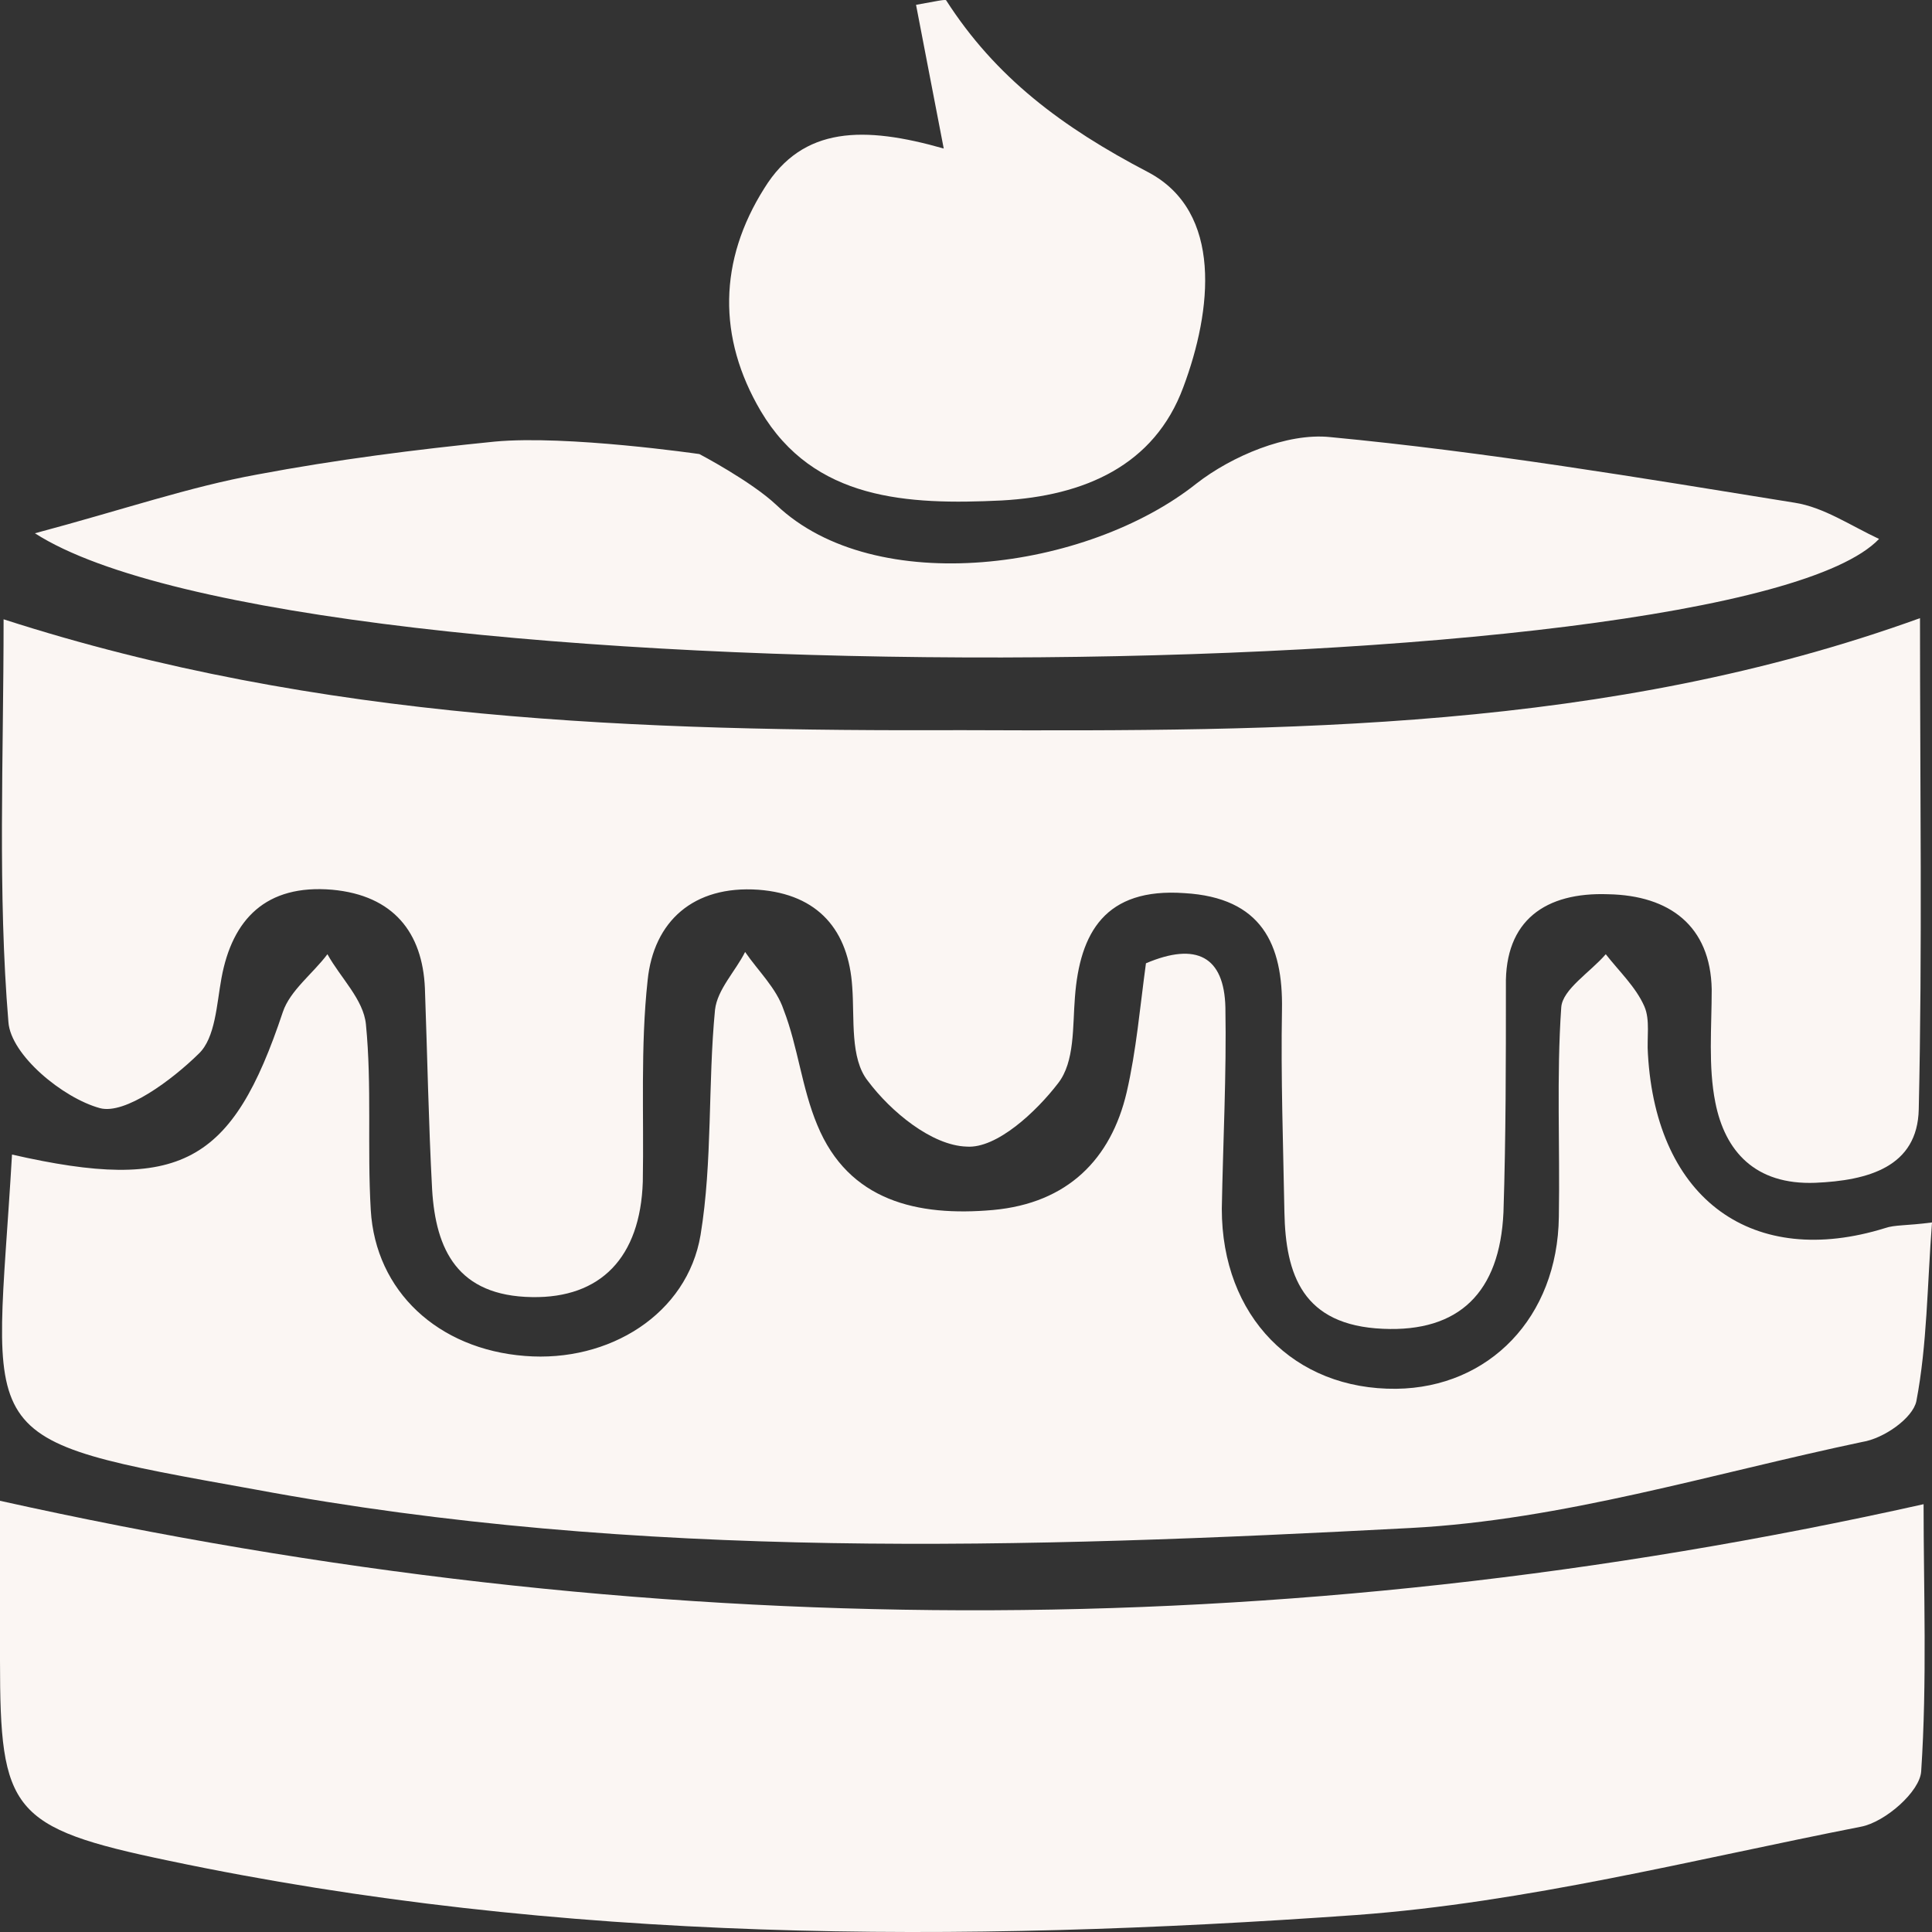 <svg width="42" height="42" viewBox="0 0 42 42" fill="none" xmlns="http://www.w3.org/2000/svg">
<rect x="0" y="0" width="42" height="42" fill="#333333" stroke="none"/>
<path d="M41.739 13.438C41.739 17.128 41.791 20.621 41.712 24.114C41.686 25.369 40.613 25.664 39.462 25.713C38.153 25.763 37.499 25.025 37.29 23.967C37.133 23.18 37.211 22.343 37.211 21.507C37.185 20.129 36.295 19.465 34.961 19.44C33.6 19.391 32.71 20.006 32.737 21.433C32.737 23.081 32.737 24.705 32.684 26.353C32.606 28.1 31.716 28.961 30.067 28.887C28.314 28.813 27.948 27.706 27.922 26.353C27.895 24.877 27.843 23.426 27.869 21.95C27.895 20.523 27.424 19.514 25.75 19.416C24.023 19.293 23.473 20.277 23.368 21.679C23.316 22.319 23.368 23.081 23.002 23.549C22.531 24.164 21.667 24.975 21.013 24.926C20.254 24.902 19.364 24.164 18.867 23.499C18.475 23.007 18.579 22.146 18.527 21.458C18.449 20.228 17.794 19.44 16.486 19.342C15.073 19.244 14.209 20.031 14.079 21.31C13.921 22.761 14 24.237 13.974 25.689C13.921 27.337 13.058 28.223 11.566 28.198C9.944 28.173 9.473 27.165 9.394 25.861C9.316 24.41 9.29 22.934 9.237 21.482C9.185 20.277 8.557 19.465 7.222 19.342C5.783 19.219 5.05 19.982 4.815 21.261C4.71 21.827 4.684 22.565 4.318 22.909C3.742 23.475 2.721 24.237 2.172 24.09C1.361 23.868 0.235 22.934 0.183 22.22C-0.052 19.391 0.078 16.513 0.078 13.463C6.935 15.677 13.921 15.898 20.935 15.873C27.948 15.898 34.935 15.898 41.739 13.438Z" fill="#FBF6F3"/>
<path d="M41.817 32.7C41.817 34.569 41.895 36.537 41.765 38.505C41.739 38.948 40.98 39.612 40.456 39.711C36.819 40.424 33.181 41.359 29.492 41.63C20.856 42.245 12.194 42.245 3.664 40.449C0.236 39.735 0 39.366 0 36.095C0 34.889 0 33.684 0 32.626C14.052 35.75 27.817 35.824 41.817 32.7Z" fill="#FBF6F3"/>
<path d="M0.261 25.099C3.925 25.935 5.05 25.295 6.149 21.999C6.306 21.532 6.804 21.163 7.118 20.744C7.405 21.261 7.903 21.728 7.955 22.27C8.086 23.598 7.981 24.951 8.06 26.304C8.164 28.075 9.525 29.33 11.409 29.477C13.241 29.625 14.942 28.567 15.23 26.845C15.492 25.246 15.387 23.573 15.544 21.95C15.596 21.507 15.989 21.113 16.198 20.695C16.486 21.113 16.878 21.482 17.035 21.95C17.349 22.762 17.428 23.647 17.768 24.459C18.448 26.107 19.94 26.451 21.589 26.304C23.211 26.156 24.153 25.197 24.493 23.745C24.703 22.835 24.781 21.901 24.912 20.941C26.011 20.474 26.613 20.794 26.639 21.901C26.665 23.352 26.587 24.828 26.561 26.279C26.561 28.616 28.131 30.215 30.355 30.191C32.37 30.166 33.862 28.641 33.888 26.451C33.914 24.926 33.836 23.401 33.94 21.901C33.966 21.507 34.568 21.138 34.908 20.744C35.196 21.113 35.563 21.458 35.746 21.876C35.877 22.171 35.798 22.565 35.824 22.909C36.007 26.107 38.127 27.583 40.979 26.698C41.189 26.624 41.45 26.648 42 26.575C41.895 27.952 41.895 29.231 41.66 30.461C41.581 30.83 40.953 31.273 40.482 31.347C37.211 32.036 33.966 33.044 30.669 33.217C22.295 33.659 13.869 33.93 5.547 32.38C-0.759 31.248 -0.105 31.421 0.261 25.099Z" fill="#FBF6F3"/>
<path d="M0.759 11.593C2.695 11.076 4.108 10.585 5.6 10.314C7.301 9.994 9.028 9.773 10.755 9.6C12.325 9.453 15.204 9.871 15.204 9.871C15.204 9.871 16.329 10.461 16.878 10.978C19.024 13.02 23.63 12.405 26.011 10.511C26.77 9.92 27.974 9.404 28.916 9.502C32.291 9.822 35.667 10.388 39.017 10.929C39.645 11.027 40.22 11.421 40.849 11.716C37.682 15.037 6.542 15.308 0.759 11.593Z" fill="#FBF6F3"/>
<path d="M20.516 3.229C20.28 1.999 20.097 1.064 19.914 0.105C20.333 0.031 20.542 -0.018 20.568 0.006C21.641 1.679 23.08 2.762 24.965 3.746C26.587 4.607 26.351 6.747 25.723 8.42C25.095 10.117 23.578 10.781 21.772 10.88C19.731 10.978 17.69 10.88 16.538 8.936C15.596 7.337 15.622 5.664 16.617 4.09C17.454 2.737 18.789 2.737 20.516 3.229Z" fill="#FBF6F3"/>
</svg>
